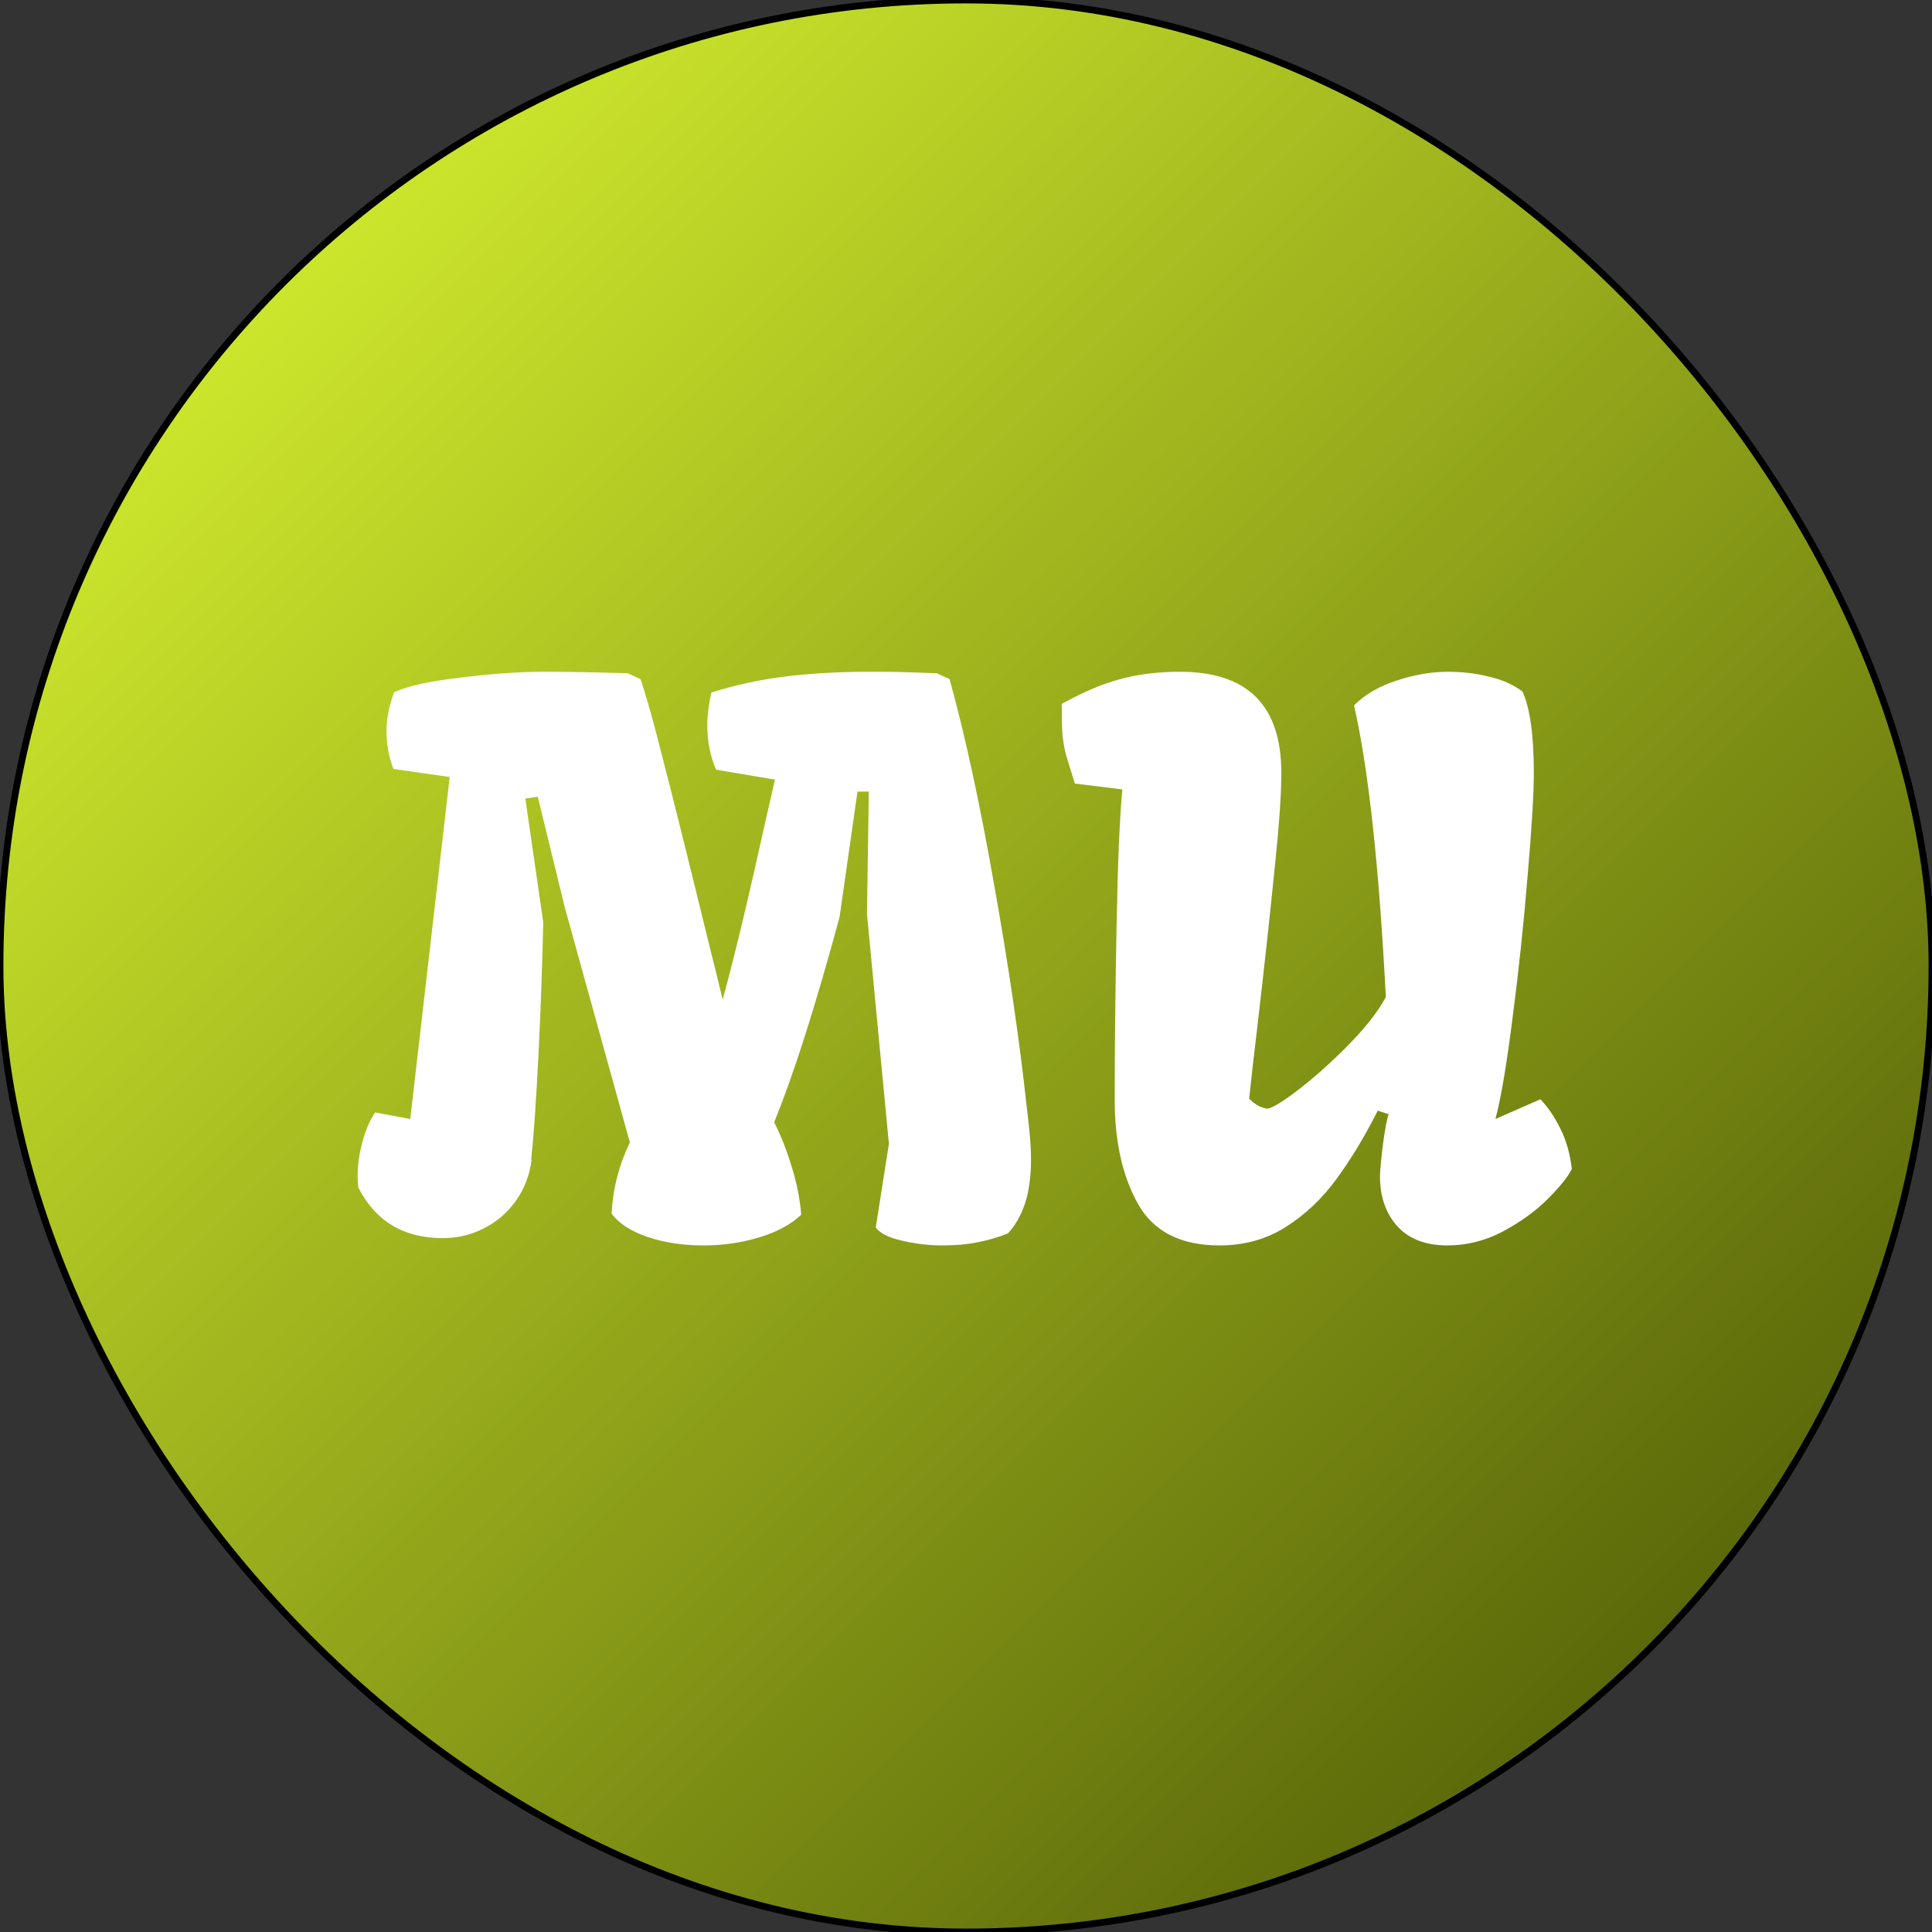 <svg width="284" height="284" viewBox="0 0 284 284" fill="none" xmlns="http://www.w3.org/2000/svg">
<rect x="0" y="0" width="284" height="284" fill="#333333" stroke="none"/>
<rect width="284" height="284" rx="142" fill="url(#paint0_linear_0_16)"/>
<rect width="284" height="284" rx="142" stroke="black"/>
<path d="M52.571 172.923C52.571 171.276 52.804 169.593 53.27 167.874C53.735 166.119 54.362 164.669 55.149 163.523L60.306 164.49L66.106 114.217L57.835 113.035C57.155 111.245 56.815 109.419 56.815 107.557C56.815 105.659 57.19 103.725 57.942 101.756C59.84 100.861 63.081 100.145 67.664 99.607C72.283 99.034 76.383 98.748 79.964 98.748C83.294 98.748 87.394 98.82 92.264 98.963L94.144 99.822C94.931 102.042 96.005 105.856 97.366 111.263C98.763 116.634 101.126 126.123 104.456 139.729C104.993 141.842 105.584 144.241 106.229 146.927C107.947 140.696 110.06 131.888 112.566 120.501L113.909 114.646H114.178L105.262 113.143C104.402 111.137 103.973 108.989 103.973 106.697C103.973 105.193 104.17 103.564 104.563 101.81C108.037 100.7 111.653 99.912 115.413 99.446C119.209 98.981 123.344 98.748 127.82 98.748H129.593C131.491 98.748 134.194 98.82 137.703 98.963L139.583 99.822C141.875 108.13 144.059 118.209 146.136 130.062C148.248 141.878 149.842 152.728 150.916 162.61L151.077 163.953C151.113 164.204 151.202 165.063 151.346 166.531C151.489 167.964 151.561 169.342 151.561 170.667C151.561 172.278 151.399 173.872 151.077 175.447C150.54 177.811 149.573 179.762 148.177 181.302C146.78 181.875 145.312 182.304 143.772 182.591C142.269 182.913 140.514 183.074 138.509 183.074C136.539 183.074 134.57 182.841 132.601 182.376C130.667 181.946 129.378 181.302 128.733 180.442L130.667 168.143L127.444 134.358L127.713 116.365H126.048L123.416 134.788C119.907 147.786 116.702 157.848 113.802 164.974C114.804 166.943 115.664 169.127 116.38 171.526C117.132 173.925 117.597 176.271 117.776 178.562C116.272 179.995 114.214 181.105 111.6 181.893C109.021 182.68 106.282 183.074 103.382 183.074C100.41 183.074 97.689 182.662 95.218 181.839C92.783 181.015 91.01 179.869 89.9 178.401C90.079 174.785 90.975 171.294 92.586 167.928L83.025 133.392L79.051 117.117L77.225 117.386L79.856 135.594C79.713 141.932 79.481 148.377 79.158 154.93C78.836 161.482 78.478 166.674 78.084 170.506H78.138C77.851 172.762 77.081 174.767 75.828 176.521C74.611 178.24 73.053 179.583 71.155 180.55C69.293 181.517 67.27 182 65.086 182C59.357 182 55.221 179.529 52.679 174.588C52.607 173.872 52.571 173.317 52.571 172.923ZM158.006 115.184C157.361 113.143 156.914 111.692 156.663 110.833C156.448 109.938 156.287 108.989 156.18 107.986C156.108 106.948 156.072 105.444 156.072 103.475C159.08 101.792 161.891 100.592 164.505 99.876C167.155 99.124 170.145 98.748 173.475 98.748C183.393 98.748 188.353 103.707 188.353 113.626C188.353 116.741 188.03 121.36 187.386 127.483C186.777 133.606 185.971 141.019 184.969 149.72C184.36 154.769 183.912 158.689 183.626 161.482C184.306 162.234 185.112 162.718 186.043 162.933C186.544 163.147 188.03 162.324 190.501 160.462C193.007 158.564 195.55 156.308 198.128 153.694C200.742 151.045 202.604 148.663 203.714 146.551C202.711 127.215 201.154 112.928 199.041 103.689C200.652 102.078 202.747 100.861 205.325 100.037C207.903 99.178 210.41 98.748 212.845 98.748C214.922 98.748 216.909 98.981 218.807 99.446C220.74 99.876 222.405 100.61 223.802 101.648C224.912 104.083 225.467 108.076 225.467 113.626C225.467 116.705 225.162 121.754 224.554 128.772C223.981 135.755 223.247 142.684 222.352 149.559C221.492 156.398 220.651 161.375 219.827 164.49L226.434 161.59C227.544 162.736 228.528 164.186 229.388 165.94C230.247 167.659 230.802 169.629 231.053 171.849C230.48 172.994 229.298 174.463 227.508 176.253C225.717 178.043 223.515 179.637 220.901 181.033C218.323 182.394 215.602 183.074 212.737 183.074C209.55 183.074 207.098 182.125 205.379 180.228C203.696 178.33 202.854 175.895 202.854 172.923C202.854 172.207 202.998 170.649 203.284 168.25C203.606 165.851 203.893 164.365 204.144 163.792L202.532 163.255C200.599 167.086 198.576 170.434 196.463 173.299C194.386 176.163 191.915 178.509 189.051 180.335C186.186 182.161 182.928 183.074 179.275 183.074C173.582 183.074 169.59 181.051 167.298 177.005C165.006 172.923 163.86 167.82 163.86 161.697C163.86 154.285 163.95 145.817 164.129 136.292C164.308 126.767 164.594 120.018 164.988 116.043L158.006 115.184Z" fill="white"/>
<defs>
<linearGradient id="paint0_linear_0_16" x1="284" y1="284" x2="0" y2="0" gradientUnits="userSpaceOnUse">
<stop offset="0.136" stop-color="#5A6709"/>
<stop offset="1" stop-color="#E3FF33"/>
</linearGradient>
</defs>
</svg>
